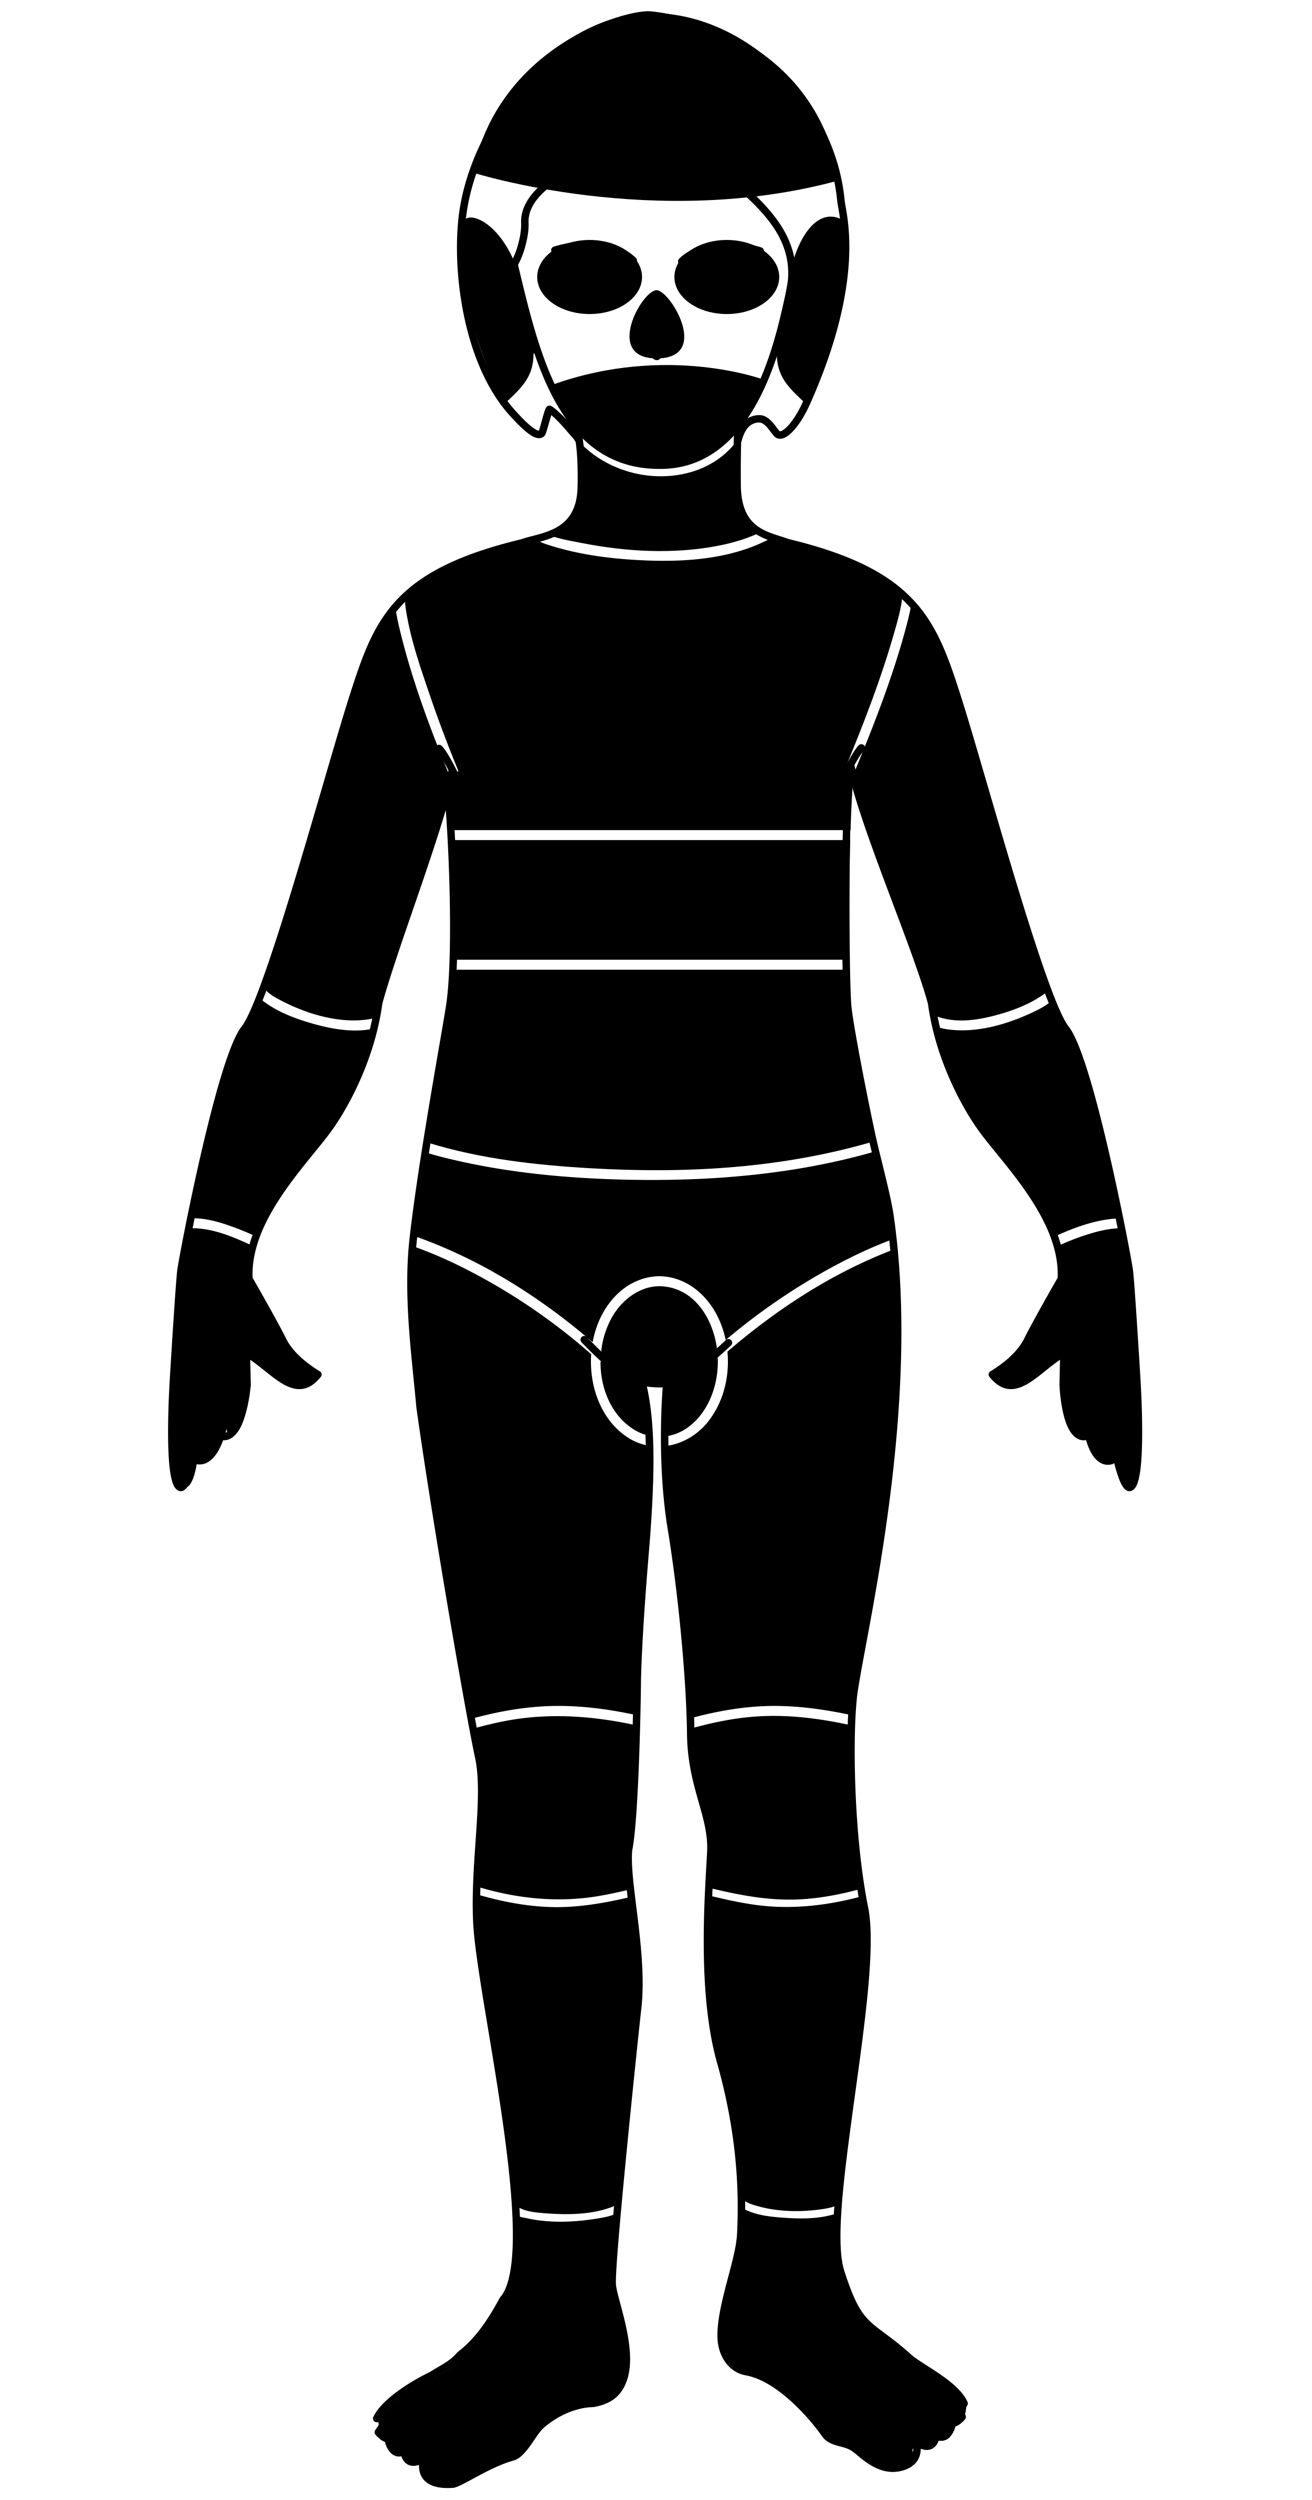 <svg viewBox="0 0 168 320" width="168" height="320" fill-rule="evenodd" clip-rule="evenodd" stroke-linecap="round" stroke-linejoin="round" stroke-miterlimit="1.5">
    <g>
        <path data-bodypart="head" d="M60.53 22.087s23.452 7.463 46.979.979C104.276 4.623 86.551 1.73 83.293 1.446c-3.258-.284-19.462 4.499-22.763 20.641z"/>
        <path data-bodypart="eyes" d="M93.068 30.716c3.704 0 6.711 2.125 6.711 4.741 0 2.616-3.007 4.741-6.711 4.741s-6.712-2.125-6.712-4.741c0-2.616 3.008-4.741 6.712-4.741zm-17.568 0c3.704 0 6.711 2.125 6.711 4.741 0 2.616-3.007 4.741-6.711 4.741s-6.712-2.125-6.712-4.741c0-2.616 3.008-4.741 6.712-4.741z" />
        <path data-bodypart="ears" d="M64.551 51.736c2.939-2.774 4.9-4.316 3.039-10.761-1.03-12.13-7.965-14.592-8.246-12.431-1.156 8.894 2.649 18.006 5.207 23.192zm38.689 0c-2.939-2.774-4.9-4.316-3.039-10.761 1.03-12.13 5.254-14.88 8.246-12.431 1.156 8.894-2.649 18.006-5.207 23.192z" />
        <path data-bodypart="nose" d="M84.071 37.142c-1.867 0-6.808 8.806.087 8.736 6.895-.069 1.652-8.736-.087-8.736z"/>
        <path data-bodypart="oral_cavity" d="M97.856 48.62s-12.399-4.665-27.16.645c1.788 2.933 4.084 9.304 13.493 9.954 9.408.65 12.904-9.603 13.667-10.599z"/>
    </g>
    <path data-bodypart="neck_or_throat" d="M94.698 55.907c-.04 1.161-.069 2.994-.047 5.802.029 3.749 1.499 5.321 3.205 6.184-1.873.976-3.887 1.58-5.948 1.976-5.696 1.094-11.762.765-17.567-.39-1.56-.31-3.092-.546-4.404-1.16 2.285-.725 4.655-2.08 4.756-6.304.054-2.252-.025-3.898-.151-5.077 3.65 3.582 9.302 4.917 14.146 3.428 2.462-.756 4.682-2.325 6.01-4.459z" />
    <path data-bodypart="chest" d="M99.224 68.46c.665.232 1.323.415 1.901.635l.107.042c6.988 1.682 11.389 3.781 14.373 6.392l-.009.056c-.077 1.962-.653 3.879-1.203 5.781-1.653 5.71-3.817 11.283-6.092 16.804-.1.289-.002.624.248.783.194.123.508.322.804-.078-.176 1.203-.33 3.981-.441 7.397l-.075-.015H58.063l-.004-.096-.1-1.541-.263-4.639c.012-.121 1.028-1.225.986-1.317l-.001-.012a169.467 169.467 0 01-3.77-10.036c-1.227-3.604-2.468-7.216-2.984-10.927-.06-.429-.063-.914-.178-1.274 2.986-3.026 7.556-5.409 15.32-7.278a14.81 14.81 0 011.237-.365.87.87 0 00.122.169c.601.438 1.388.683 2.14.919 3.744 1.171 7.711 1.67 11.649 1.857 5.657.27 11.507-.176 16.37-2.758.103-.054.204-.109.305-.166a.78.78 0 00.332-.333z" />
    <path data-bodypart="upper_arm" d="M116.786 76.661c3.155 3.315 4.499 7.393 6.092 12.393 2.48 7.787 7.89 27.793 11.542 37.497-.261.36-.633.626-1.003.879-1.657 1.133-3.617 1.891-5.597 2.442-2.507.697-5.225 1.119-7.639.306a.921.921 0 00-.306-.053 26.787 26.787 0 01-.316-1.883c-1.895-7.056-8.219-21.527-10.122-29.507l.045-.078.07-.168c2.421-5.893 4.737-11.801 6.391-17.919.349-1.293.688-2.593.843-3.909zm-66.158 1.006c.142 1.196.426 2.39.719 3.566 1.5 6.016 3.683 11.913 6.087 17.746l-.613 4.518c-2.374 8.017-6.488 18.819-8.08 24.745-.085.647-.192 1.29-.325 1.929-.397.144-.81.24-1.228.304-3.534.547-7.59-.546-11.018-2.311-.854-.44-1.733-.887-2.291-1.608 3.653-9.709 9.063-29.715 11.544-37.502 1.435-4.506 2.668-8.263 5.205-11.387z" />
    <path data-bodypart="upper_abdomen" d="M108.869 107.529a445.057 445.057 0 00-.21 15.319H58.303c.174-4.786.048-10.673-.181-15.313h50.715l.032-.006z"/>
    <path data-bodypart="forearm" d="M33.368 127.86c.136.125.284.243.435.355 1.768 1.321 3.953 2.156 6.132 2.783 2.683.771 5.554 1.258 8.167.602-1.281 5.251-3.761 9.986-5.884 12.895-2.386 3.268-7.267 8.268-9.239 13.875l-.077-.043a37.11 37.11 0 00-2.705-1.142c-1.749-.653-3.555-1.224-5.383-1.246l-.13.001c1.675-8.311 4.699-21.621 6.869-24.386.501-.639 1.123-1.933 1.815-3.694zm101.568.011c.693 1.76 1.312 3.046 1.811 3.683 2.171 2.765 5.194 16.075 6.87 24.388-2.868.048-5.707 1.032-8.361 2.242-2.015-5.533-6.814-10.457-9.174-13.689-2.136-2.927-4.633-7.703-5.905-12.985.424.122.854.207 1.288.264 3.267.429 6.771-.441 9.923-1.812 1.288-.56 2.574-1.166 3.548-2.091z" />
    <path data-bodypart="mid_abdomen" d="M58.251 124.118l.03.008h50.392c.011 1.857.053 3.37.119 4.316.164 2.355 2.329 13.342 3.219 17.324l.067.282c-11.932 3.532-24.234 4.197-36.48 3.491-7.012-.405-14.031-1.195-20.707-3.243 1.226-7.755 2.604-15.374 2.96-17.714.186-1.22.316-2.748.4-4.464z" />
    <path data-bodypart="lower_abdomen" d="M112.375 147.295c.614 2.547 1.552 6.212 1.84 8.201a73.87 73.87 0 01.376 3.02c-2.87 1.061-5.656 2.372-8.343 3.849a80.886 80.886 0 00-13.325 9.161c-.545-2.623-1.877-5.016-3.938-6.577-1.299-.984-2.881-1.566-4.505-1.588h-.114c-1.877.026-3.687.809-5.08 2.063-1.825 1.643-2.95 3.932-3.397 6.38-6.658-5.73-14.302-10.569-22.684-13.534.351-3.126.892-6.897 1.489-10.698 1.043.313 2.094.588 3.151.837 7.346 1.734 14.923 2.433 22.474 2.596 10.676.229 21.68-.66 32.056-3.71z" />
    <path data-bodypart="hand" d="M24.421 157.223l.109.003c.02-.003.243-.011.399-.006 2.646.089 5.178 1.202 7.564 2.327l.11.032c-.361 1.325-.538 2.679-.468 4.046l-.169-.278c-.797-1.391-1.502-2.563-1.887-3.108l1.887 3.108c1.778 3.056 4.031 7.168 4.423 8.004.525 1.121 1.678 2.769 4.577 4.562-3.167 3.959-6.651-1.854-9.096-2.656l-.058-.015.086 4.014s-.232 6.696-2.694 6.626l-.312-1.481s-.608 5.211-3.146 4.563l-.463-.076c-.029-.034-.452 4.129-1.971 3.503-1.601-.661-.892-12.55-.903-12.563-.02-.023.797-13.365 1.015-15.191.057-.476.426-2.544.997-5.414zm119.458-.002c.571 2.869.94 4.94.997 5.416.218 1.826 1.035 15.168 1.015 15.191-.011.013.585 13.45-.902 12.563-1.128-.674-1.854-3.77-1.883-3.736l-.551.309c-2.538.648-3.147-4.563-3.147-4.563l-.311 1.481c-2.463.07-2.695-6.626-2.695-6.626l.086-4.014 1.278-.79c-4.352 1.9-7.265 7.42-10.432 3.461 2.9-1.793 4.053-3.441 4.578-4.562.569-1.216 3.41-6.391 4.639-8.133l-.385.407c.073-1.425-.123-2.835-.511-4.213a27.945 27.945 0 012.873-1.159c1.742-.589 3.536-1.091 5.351-1.032z" />
    <path data-bodypart="sexual_organs" d="M77.006 172.779a11.232 11.232 0 011.419-4.273c1.272-2.177 3.512-3.838 5.95-3.868.22 0 .44.009.659.032 3.942.414 6.215 4.086 6.754 7.832l.131 1.597c.046 3.264-1.208 6.699-3.823 8.6a6.24 6.24 0 01-2.717 1.135c-.003-3.866.242-6.55.242-6.55l-3.1-.191c.428 1.826.743 3.92.872 6.731a6.085 6.085 0 01-2.205-.83c-2.86-1.773-4.306-5.192-4.292-8.661.098.06.11-1.554.11-1.554z" />
    <path data-bodypart="thigh" d="M53.074 159.587c2.504.896 4.934 1.993 7.291 3.227A77.567 77.567 0 0175.7 173.34c-.287 4.178 1.325 8.514 4.72 10.68a7.064 7.064 0 003.017 1.084c.085 3.385-.074 7.746-.574 13.713-.959 11.456-1.004 16.529-1.004 16.529-.002.599-.024 2.185-.072 4.26-3.374-.75-6.774-1.233-10.208-1.244h-.257c-3.623.024-7.213.629-10.74 1.588-1.73-9.367-4.829-27.702-6.528-39.85-.561-6.259-1.59-13.49-.98-20.513zm61.655.24c2.183 22.928-3.78 48.149-5.046 56.32-.127.89-.228 2.078-.296 3.479-3.346-.748-6.759-1.252-10.176-1.264-3.531-.005-7.102.595-10.556 1.518-.223-6.79-1.155-16.458-2.428-24.23-.601-3.672-.811-7.424-.841-10.572 1.974-.285 3.817-1.354 5.104-2.888 2.112-2.516 2.966-5.931 2.658-9.178l.077-.068c6.422-5.495 13.55-10.141 21.504-13.117z" />
    <path data-bodypart="knee" d="M88.688 221.192c2.865-.785 5.749-1.358 8.686-1.508 3.907-.199 7.831.322 11.671 1.173.107.024.182.059.289.082-.189 5.647.082 13.931 1.151 20.772-2.681.751-5.424 1.287-8.2 1.419-3.821.181-7.564-.54-11.245-1.425l.245-4.551c.21-4.636-2.502-8.314-2.575-15.085l-.022-.877zm-27.873.016a48.182 48.182 0 014.206-.978c5.529-1.007 11.173-.561 16.621.651l.112.033c-.14 5.508-.446 13.328-1.008 16.016-.12 1.248.003 2.927.223 4.852-1.438.349-2.878.674-4.333.919-4.808.809-9.57.406-14.166-.817l-1.161-.324c.205-6.337 1.133-12.478.243-16.584-.176-.809-.429-2.102-.737-3.768z" />
    <path data-bodypart="lower_leg" d="M61.285 242.548c3.064.879 6.204 1.483 9.375 1.563 3.497.089 6.981-.557 10.417-1.369.521 4.431 1.36 9.931.831 14.524-.18 1.57-1.563 14.699-2.466 24.592-.277.321-.74.51-1.174.672-2.567.954-5.601 1-8.48.772-1.097-.087-2.205-.175-3.162-.638a.658.658 0 00-.348-.07c-.758-12.231-4.62-29.602-4.95-36.287a52.334 52.334 0 01-.043-3.759zm49.348.109l.326 1.764c1.466 7.268-2.418 25.846-3.348 37.793-.177-.038-.357.01-.357.01-.623.342-1.354.464-2.07.566-2.703.388-5.652.34-8.336-.447-.609-.179-1.238-.378-1.658-.774-.092-4.774-.733-10.582-2.658-17.433-1.891-6.729-1.81-15.412-1.535-21.455 1.992.481 3.993.926 6.025 1.185 4.577.584 9.184.014 13.611-1.209z" />
    <path data-bodypart="foot" d="M79.328 283.147c-.446 4.903-.742 8.787-.668 9.663.225 2.662 5.338 13.985-2.426 15.197l-.085.02s-3.199-.106-6.501 2.696c-1.146.973-2.293 3.772-3.798 4.186-3.108.856-6.604 3.314-7.619 3.48l.023.017c-4.44.309-4-2.499-3.634-3.644l.169-.475s-.085.184-.169.475l-.116.323c-2.387 1.526-2.522-1.054-2.522-1.054l-.04.184c-1.386.694-1.882-1.201-1.882-1.201l.489-.619c-.795.679-1.841-.67-1.841-.67l-.284-1.831.066.107c1.052-2.426 5.607-4.946 6.854-5.499l.131-.052c1.591-1.025 2.62-1.402 3.707-2.658 1.388-1.09 3.218-2.825 5.473-7.063 1.555-1.748 1.933-5.874 1.68-11.064.361.159.843.213 1.223.295 2.719.586 5.619.516 8.412.096 1.185-.178 2.421-.372 3.358-.909zm15.866-.432l.012.007c1.55.834 3.347 1.024 5.099 1.15 2.208.158 4.446.17 6.519-.448.253-.076.517-.183.722-.315-.234 3.461-.184 6.294.367 8.019 2.446 7.656 3.581 6.329 8.829 11.077l-.111-.082c1.3 1.195 6.068 3.467 7.081 5.909l.067-.12-.313 1.841s-1.067 1.332-1.851.64l.479.627s-.526 1.886-1.902 1.17l-.037-.184s-.316 1.633-1.671 1.339c-.432-.093-2.457-.384-1.287.936.107.121.084.328.005.551a2.122 2.122 0 01-1.368 1.316c-2.903.931-5.194-1.704-6.188-2.384-1.317-.901-2.881-.554-3.76-1.835-1.021-1.487-5.474-7.157-10.07-7.984-1.892-.34-3.132-2.162-3.205-4.352-.135-4.018 2.327-9.761 2.505-13.301a58.79 58.79 0 00.078-3.577z" />
    <g>
        <path d="M81.807 177.286a9 9 0 01-1.471-.477c-1.933-.834-5.891-5.017-5.891-5.017a.479.479 0 01.697-.655s3.737 4.001 5.574 4.793c1.684.728 4.335 1.004 6.05.35 2.086-.796 6.202-4.772 6.202-4.772a.48.48 0 01.662.691s-4.336 4.14-6.523 4.975c-.39.148-.824.255-1.283.324-.1 1.208-.737 9.827.613 18.045 1.421 8.646 2.418 19.64 2.49 26.408.036 3.325.724 5.889 1.375 8.192.676 2.39 1.306 4.51 1.199 6.872-.21 4.595-1.371 17.524 1.229 26.747 2.634 9.34 2.88 16.749 2.602 22.241-.09 1.79-.755 4.139-1.385 6.548-.608 2.325-1.186 4.708-1.12 6.671.066 1.941 1.13 3.582 2.811 3.883 1.914.344 3.809 1.48 5.456 2.832 2.418 1.985 4.3 4.421 4.924 5.327.369.535.892.712 1.45.867.713.199 1.481.357 2.186.838.534.365 1.447 1.307 2.635 1.932 1.035.545 2.296.838 3.696.154a.466.466 0 01.105-.079c.752-.419.886-1.133.848-1.735a3.94 3.94 0 00-.242-1.099l-3.915-2.538a.478.478 0 11.521-.803l4.041 2.62c.077.05.138.12.176.204 0 0 .124.272.231.682.475.294.816.388 1.077.321.201-.051.317-.212.399-.371.095-.184.147-.379.175-.527l-1.334-2.063c-.396-.231-1.862-1.101-2.9-1.898a.479.479 0 01.583-.759c1.167.896 2.895 1.886 2.895 1.886a.48.48 0 01.164.156l1.486 2.3a.435.435 0 01.049.099.599.599 0 00.247.024c.187-.026.324-.157.432-.293.123-.154.212-.325.274-.467l-.286-.377a.478.478 0 01-.071-.093l-1.203-1.584-2.559-1.736a.478.478 0 11.537-.792l2.624 1.781a.495.495 0 01.113.106l1.257 1.655c.136.089.289.039.424-.027.179-.088.342-.219.465-.335l-1.152-1.763-2.763-1.99a.479.479 0 11.559-.777l2.835 2.042a.487.487 0 01.121.127l1.407 2.152a.48.48 0 01-.028.562s-.458.564-1.023.841c-.08.039-.161.073-.244.1a.467.467 0 01-.019.157l-.005.017a3.226 3.226 0 01-.515.997c-.255.321-.607.583-1.049.645a1.487 1.487 0 01-.519-.021 2.36 2.36 0 01-.126.292c-.199.388-.524.736-1.013.861-.301.077-.685.071-1.163-.109-.004.791-.262 1.648-1.126 2.231a.465.465 0 01-.143.12c-1.819.995-3.456.653-4.789-.049-1.227-.646-2.176-1.611-2.729-1.988-.611-.417-1.284-.535-1.902-.707-.773-.216-1.471-.505-1.982-1.246-.601-.873-2.415-3.219-4.743-5.13-1.518-1.246-3.254-2.314-5.018-2.63-2.101-.377-3.516-2.367-3.598-4.793-.069-2.043.517-4.525 1.151-6.945.611-2.338 1.267-4.616 1.355-6.355.273-5.415.029-12.721-2.568-21.932-2.63-9.328-1.476-22.403-1.264-27.05.103-2.259-.517-4.283-1.164-6.569-.67-2.373-1.374-5.016-1.411-8.441-.072-6.731-1.064-17.665-2.477-26.264-1.315-8.006-.77-16.387-.636-18.11a11.394 11.394 0 01-2.026-.109c.896 4.095 1.23 9.643.247 21.338-.957 11.395-1.002 16.441-1.002 16.439-.008 2.186-.281 17.532-1.118 21.584-.155 1.654.128 4.069.467 6.81.523 4.231 1.185 9.222.697 13.448-.281 2.43-3.472 32.691-3.247 35.337.136 1.603 2.001 6.343 1.793 10.139-.09 1.638-.559 3.106-1.633 4.138-.721.692-1.717 1.195-3.075 1.406h-.073v-.473l-.016.479s-3.035-.083-6.176 2.575c-.668.565-1.328 1.775-2.072 2.733-.582.749-1.222 1.347-1.908 1.536-2.142.587-4.469 1.951-6.016 2.769-.737.389-1.319.656-1.652.71h-.045l.001.006c-2.531.175-3.63-.626-4.078-1.54-.219-.446-.286-.939-.27-1.406-.468.162-.842.16-1.136.08-.487-.133-.806-.486-.999-.877a2.509 2.509 0 01-.122-.294c-.187.036-.36.037-.519.012-.441-.068-.788-.336-1.039-.661a3.276 3.276 0 01-.498-1.005l-.005-.017a.495.495 0 01-.017-.157 2.124 2.124 0 01-.242-.104c-.561-.286-1.009-.858-1.009-.858a.48.48 0 01-.019-.562l1.441-2.129a.487.487 0 01.123-.125l2.868-1.996a.478.478 0 11.546.785l-2.794 1.946-1.181 1.744c.121.118.282.251.46.342.134.069.286.121.424.034l1.283-1.634a.495.495 0 01.114-.105l2.653-1.739a.478.478 0 11.524.8l-2.587 1.696-1.227 1.564a.454.454 0 01-.073.092l-.292.373c.059.143.146.315.266.471.106.138.241.271.427.3a.599.599 0 00.248-.02.419.419 0 01.05-.099l1.524-2.276a.478.478 0 01.166-.153s1.744-.962 2.924-1.839a.479.479 0 11.571.768c-1.051.78-2.531 1.627-2.93 1.851l-1.366 2.042c.025.148.074.344.166.529.079.161.193.323.393.378.258.071.599-.017 1.076-.3.119-.411.248-.683.248-.683a.474.474 0 01.179-.2l4.083-2.555a.479.479 0 01.507.811l-3.956 2.475c-.076.19-.215.582-.273 1.039-.05.396-.044.846.149 1.241.339.691 1.223 1.135 3.127 1.008.385-.072 1.12-.487 2.056-.993 1.553-.838 3.595-1.941 5.494-2.462.666-.183 1.224-.923 1.771-1.693.643-.907 1.248-1.879 1.845-2.384 3.213-2.718 6.339-2.803 6.774-2.801 1.108-.179 1.93-.577 2.521-1.145.905-.87 1.264-2.12 1.34-3.5.206-3.748-1.656-8.424-1.791-10.006-.225-2.66 2.968-33.085 3.25-35.527.48-4.156-.181-9.062-.696-13.221-.351-2.839-.632-5.338-.467-7.044l.008-.052c.834-3.973 1.095-19.248 1.103-21.42v-.002s.044-5.068 1.006-16.513c1.002-11.925.633-17.37-.318-21.451zm-24.96-76.31l.574-2.384c-.534-1.044-1.11-2.023-1.523-2.427a.478.478 0 11.668-.683c.988.966 2.864 4.971 3.172 6.021a.478.478 0 01-.917.27c-.1-.342-.377-1.023-.733-1.802l-.287 1.14c.551 4.705 1.293 20.967.262 27.722-.556 3.64-3.601 20.095-4.679 29.869-.803 7.282.298 14.85.883 21.361 2.11 15.036 6.379 39.58 7.49 44.689 1.117 5.134-.605 13.445-.213 21.343.339 6.837 4.395 24.885 5.005 37.108.159 3.189.083 5.988-.344 8.101-.294 1.46-.764 2.604-1.416 3.358-2.273 4.248-4.129 6.008-5.538 7.116-1.108 1.262-2.156 1.662-3.78 2.704h-.08l.015.035c-.731.324-2.672 1.357-4.331 2.641-1.061.821-2.013 1.739-2.408 2.646a.48.48 0 01-.878-.382c.447-1.027 1.499-2.09 2.7-3.021 1.709-1.323 3.707-2.389 4.496-2.744 1.526-.976 2.526-1.334 3.573-2.541a.568.568 0 01.067-.063c1.358-1.062 3.141-2.758 5.346-6.889l.065-.094c.582-.651.971-1.667 1.231-2.955.415-2.052.481-4.769.326-7.865-.61-12.222-4.666-30.271-5.005-37.107-.389-7.841 1.343-16.091.234-21.187-1.113-5.119-5.391-29.71-7.504-44.771l-.003-.024c-.59-6.572-1.693-14.213-.882-21.564 1.08-9.786 4.127-26.264 4.684-29.908.884-5.789.448-18.625-.039-25.001-2.364 8-6.519 18.869-8.129 24.83-.879 6.593-4.007 12.838-6.607 16.389-1.553 2.121-4.167 4.975-6.343 8.251-2.103 3.164-3.805 6.726-3.653 10.401 1.741 3.015 3.837 6.831 4.214 7.634.503 1.07 1.619 2.632 4.396 4.344a.48.48 0 01.122.707c-.721.897-1.441 1.349-2.154 1.506-1.056.232-2.133-.189-3.258-.943-1.119-.751-2.302-1.838-3.62-2.751l.069 3.217a.803.803 0 01-.002.049s-.279 3.378-1.316 5.382c-.527 1.018-1.266 1.678-2.172 1.653a.811.811 0 01-.051-.004 8.546 8.546 0 01-.711 1.509c-.654 1.065-1.59 1.805-2.786 1.537-.241.911-.491 1.702-.74 2.271-.212.483-.439.823-.647.996-.276.229-.556.263-.822.153-.229-.094-.454-.31-.627-.666-.27-.556-.457-1.539-.567-2.725-.309-3.364-.059-8.441-.012-9.429l.025-.552c.121-2.193.804-13.152 1-14.794.153-1.279 2.567-14.069 5.066-22.979 1.09-3.888 2.215-7.043 3.162-8.246.912-1.158 2.215-4.519 3.696-8.906 3.512-10.404 7.924-26.52 10.094-33.311 1.574-4.925 2.922-8.96 5.942-12.268s7.714-5.904 16.023-7.9c.752-.268 1.722-.463 2.717-.767 1.302-.398 2.66-.983 3.552-2.265.595-.855.975-2.017 1.014-3.62.067-2.804-.071-4.636-.236-5.789a.428.428 0 01-.038-.062c-.223-.433-.54-.691-1.101-1.361-.601-.718-1.427-1.581-1.986-2.046l-.525 1.812c-.077.27-.15.493-.211.627a.837.837 0 01-.162.251c-.313.312-.798.364-1.383.081-.864-.418-2.078-1.636-3.015-2.684-6.278-6.881-7.599-19.798-6.367-26.878 1.22-7.012 5.51-14.478 11.304-19.328 3.895-3.261 8.468-5.338 13.241-5.338 11.883 0 23.462 11.031 24.681 23.959.163 1.727 2.79 9.866-4.396 26.01l-.001.002c-1.01 2.293-2.223 3.785-3.097 4.284-.572.326-1.059.291-1.398.023-.235-.186-.519-.611-.865-1.04-.261-.325-.563-.662-.951-.793-.38-.128-1.298.016-1.85.855-.474.721-.528 1.205-.694 1.655a153.756 153.756 0 00-.036 5.462c.014 1.736.347 2.976.884 3.883.61 1.03 1.481 1.615 2.394 2.024.977.438 2.003.681 2.859 1.002 8.306 1.996 13.025 4.601 16.071 7.919 3.048 3.319 4.423 7.364 5.997 12.29 2.17 6.791 6.582 22.907 10.094 33.311 1.481 4.387 2.784 7.748 3.696 8.906.947 1.203 2.071 4.358 3.162 8.246 2.499 8.91 4.912 21.7 5.065 22.979.197 1.642.88 12.601 1 14.794l.026.552c.047.988.297 6.065-.013 9.429-.109 1.186-.296 2.169-.566 2.725-.174.356-.398.572-.627.666-.267.11-.547.076-.822-.153-.208-.173-.435-.513-.647-.996-.262-.597-.523-1.439-.776-2.408a.47.47 0 01-.253.162c-1.247.318-2.152-.449-2.744-1.56a8.255 8.255 0 01-.608-1.552.479.479 0 01-.211.055c-.915.026-1.629-.641-2.114-1.671-.946-2.009-1.072-5.396-1.072-5.396v-.027l.069-3.217c-1.318.913-2.502 2-3.62 2.751-1.125.754-2.202 1.175-3.258.943-.713-.157-1.433-.609-2.154-1.506a.477.477 0 01.122-.707c2.777-1.712 3.893-3.274 4.396-4.344.377-.803 2.472-4.619 4.214-7.634.151-3.675-1.551-7.237-3.653-10.401-2.176-3.276-4.79-6.13-6.343-8.251-2.601-3.552-5.729-9.797-6.607-16.39-1.792-6.625-7.478-19.756-9.741-27.914-.401 6.469-.388 23.586-.08 27.985.164 2.339 2.323 13.246 3.209 17.199.522 2.332 1.857 7.295 2.211 9.735 3.499 24.108-3.258 52.232-4.556 60.742h-.027l.026.004c-.736 4.551-.646 18.28 1.296 27.875 1.171 5.784-1.032 18.717-2.466 29.793-.939 7.257-1.56 13.702-.593 16.718 2.403 7.497 3.426 6.102 8.582 10.75l.003.003c.774.709 2.788 1.798 4.49 3.079 1.22.919 2.278 1.942 2.71 2.981a.478.478 0 01-.884.367c-.378-.909-1.333-1.779-2.401-2.583-1.73-1.302-3.77-2.415-4.558-3.136-5.342-4.816-6.364-3.402-8.853-11.169-.991-3.09-.407-9.697.555-17.133 1.419-10.961 3.636-23.756 2.477-29.48-1.966-9.711-2.047-23.605-1.303-28.215 1.292-8.469 8.038-36.462 4.555-60.459-.352-2.421-1.679-7.347-2.198-9.663-.893-3.986-3.065-14.983-3.23-17.341-.307-4.402-.318-21.445.08-28.052l.182-2.041c-.068.455-.129 1.154-.182 2.041-.197.462-.343.843-.41 1.072a.479.479 0 01-.917-.269c.308-1.051 2.184-5.056 3.172-6.022a.478.478 0 01.668.683c-.341.334-.793 1.06-1.241 1.89a.499.499 0 01.041.116c1.638 7.736 8.353 22.944 10.314 30.225l.013.061c.849 6.428 3.9 12.52 6.435 15.983 1.876 2.562 5.285 6.188 7.63 10.333 1.307 2.311 2.283 4.781 2.51 7.319.516-.867.949-1.565 1.222-1.95a.477.477 0 01.799.525l-2.056 3.375-.013.02c-1.729 2.991-3.84 6.835-4.216 7.636-.517 1.101-1.61 2.703-4.281 4.448.421.428.834.675 1.256.767.824.182 1.642-.215 2.519-.803 1.531-1.027 3.189-2.655 5.126-3.664l-1.116-1.167a.479.479 0 01.645-.704c1.512 1.213 4.634 5.516 5.263 6.341l.051.066a.46.46 0 01.141.233c.007.025.034.175.074.427.278 1.745 1.415 9.14 2.555 11.742.088.199.174.367.261.496.012.019.027.038.042.057l.008-.015c.048-.081.091-.178.132-.291.186-.514.307-1.288.39-2.193.305-3.316.057-8.321.01-9.295l-.025-.546c-.12-2.183-.799-13.097-.995-14.733-.152-1.27-2.553-13.98-5.036-22.833-1.045-3.725-2.086-6.761-2.993-7.913-.943-1.197-2.32-4.658-3.85-9.192-3.514-10.409-7.929-26.532-10.1-33.326-1.527-4.778-2.834-8.714-5.79-11.934-2.955-3.218-7.553-5.708-15.619-7.643l.112-.465-.169.448c-.877-.332-1.934-.584-2.94-1.035-1.082-.484-2.104-1.189-2.826-2.409-.605-1.02-1.002-2.411-1.017-4.363-.026-3.271.018-5.227.067-6.344-2.411 2.603-5.564 4.352-9.702 4.266-4.086-.028-7.216-1.512-9.671-3.902.201 1.214.379 3.194.304 6.293-.044 1.838-.503 3.163-1.185 4.143-1.023 1.472-2.562 2.177-4.057 2.634-.99.302-1.955.494-2.698.761l-.051.015c-8.064 1.935-12.636 4.413-15.564 7.621-2.93 3.209-4.211 7.136-5.737 11.914-2.171 6.794-6.586 22.917-10.1 33.326-1.53 4.534-2.907 7.995-3.85 9.192-.907 1.152-1.948 4.188-2.993 7.913-2.483 8.853-4.884 21.563-5.037 22.833-.195 1.636-.875 12.55-.994 14.733l-.025.546c-.047.974-.296 5.979.009 9.295.084.905.205 1.679.391 2.193.041.113.084.21.132.291l.008.015c.015-.019.03-.038.042-.057.087-.129.173-.297.261-.496 1.14-2.602 2.276-9.997 2.555-11.742.04-.252.067-.402.074-.427a.454.454 0 01.141-.233l.051-.066c.629-.825 3.75-5.128 5.262-6.341a.48.48 0 01.652.05.477.477 0 01-.007.654l-1.115 1.167c1.937 1.009 3.595 2.637 5.125 3.664.877.588 1.696.985 2.519.803.423-.092.836-.339 1.257-.767-2.671-1.745-3.764-3.347-4.281-4.448-.376-.801-2.487-4.645-4.216-7.636l-.014-.02-2.055-3.375a.478.478 0 01.799-.525c.273.385.706 1.083 1.222 1.95.227-2.538 1.203-5.008 2.51-7.319 2.345-4.145 5.754-7.771 7.63-10.333 2.535-3.463 5.585-9.555 6.435-15.983l.012-.061c1.777-6.593 6.7-19.247 8.83-27.322zm19.318 186.86c-.106 1.611-.619 3.836-1.193 5.286-.219.554-.433.989-.648 1.192a.479.479 0 10.657.696c.28-.264.595-.813.881-1.536.605-1.529 1.146-3.876 1.258-5.575a.48.48 0 00-.955-.063zm20.475-1.991c-.347 1.611-.288 3.55-.037 5.07.175 1.06.451 1.921.734 2.359a.478.478 0 00.804-.518c-.238-.369-.446-1.103-.594-1.997-.233-1.413-.294-3.215.029-4.713a.479.479 0 00-.936-.201zm-20.663-56.932c-.161 2.247-2.353 5.905-5.665 7.792a.478.478 0 10.473.831c3.622-2.063 5.97-6.098 6.146-8.555a.479.479 0 00-.954-.068zM94.1 230.54c.774 2.037 2.528 6.286 7.129 6.562a.479.479 0 00.057-.955c-4.111-.247-5.6-4.127-6.292-5.947a.478.478 0 00-.894.34zm43.288-57.467l1.611 4.013c.016.04.027.081.031.124l.592 5.147s.204 1.772.889 3.057c.373.698.88 1.282 1.664 1.083a.473.473 0 01.303.022c-.791-3.279-1.457-7.543-1.662-8.825l-.039-.241a1.531 1.531 0 01-.043-.055c-.416-.545-1.945-2.659-3.343-4.326l-.003.001zm-106.999 0l-.003-.001c-1.398 1.667-2.927 3.781-3.343 4.326l-.043.055-.04.241c-.203 1.276-.864 5.503-1.65 8.776.767.156 1.315-.421 1.738-1.109.743-1.208 1.076-2.852 1.109-3.022l.589-5.129a.482.482 0 01.032-.124l1.611-4.013zm106.303.834l-.073 3.373c.008.218.134 3.209.981 5.009.298.633.658 1.137 1.222 1.122l.013-.001c-.118-.555-.164-.942-.164-.942l-.584-5.085-1.395-3.476zm-105.607 0l-1.395 3.476-.584 5.084-.005.034s-.068.356-.213.874c.447-.109.774-.561 1.059-1.111.918-1.773 1.186-4.704 1.21-4.995l-.072-3.362zm-4.486 3.813l-.021.001.021-.001zm114.615-.956a.444.444 0 00-.339.152.46.46 0 01.339-.152zm-114.651 0a.46.46 0 01.339.152.444.444 0 00-.339-.152zm57.742-36.079c.016.026.03.053.041.082 0 0 .572 1.486.617 2.368.037.718-.293 1.115-.795 1.101-.335-.01-.656-.253-.79-.808-.271-1.122.125-4.047.202-5.559a.479.479 0 01.956.048c-.036.717-.153 1.762-.231 2.768zm11.176-38.328l2.74.021a.477.477 0 10.007-.956l-2.739-.022a.478.478 0 10-.008.957zm-25.864-.008l2.739.022a.479.479 0 10.008-.957l-2.739-.021a.479.479 0 10-.008.956zm-12.201-3.738l-.569 2.365a48.45 48.45 0 00.569-2.365zm23.822-25.147c.717.654 1.954 1.476 3.335 1.398.935-.053 1.951-.502 2.916-1.72a.478.478 0 00-.75-.594c-.742.937-1.501 1.318-2.22 1.358-1.099.063-2.066-.629-2.637-1.149a.479.479 0 10-.644.707zm5.8-56.04c-1.633.343-10.127 2.242-15.361 5.615-2.354 1.517-4.064 3.31-3.994 5.447.042 1.248-.218 2.28-.447 3.148a10.714 10.714 0 01-.904 2.272c1.334 5.562 2.792 11.843 5.451 16.76 2.622 4.849 6.423 8.36 12.503 8.4l-.003.479.01-.479c4.867.103 8.253-2.553 10.647-6.063 3.683-5.401 5.045-12.814 5.735-15.761 1.305-5.992-2.604-9.929-6.834-13.57-2.198-1.891-4.493-3.699-6.269-5.641a19.823 19.823 0 01-.534-.607zm8.685 36.129c.769-.464 1.614-.479 2.03-.339.555.187 1.016.634 1.391 1.1.291.362.515.733.712.889.033.026.077.003.127-.012.107-.032.222-.095.347-.183.397-.278.85-.778 1.314-1.464.419-.619.844-1.386 1.239-2.284h.005l-.004-.002c7.055-15.849 4.478-23.838 4.318-25.533-1.173-12.445-12.29-23.093-23.728-23.093-4.555 0-8.91 2.004-12.627 5.116-5.624 4.707-9.791 11.952-10.976 18.758-1.194 6.865.046 19.403 6.135 26.073l-.353.322.356-.319c.74.826 1.655 1.78 2.404 2.277.167.111.323.198.464.246a.625.625 0 00.123.025c.035-.099.101-.286.148-.449.244-.851.57-2.182.758-2.478.223-.35.521-.311.693-.225.375.188 1.196.936 1.952 1.735a24.167 24.167 0 01-1.61-2.591c-.983-1.818-1.806-3.82-2.52-5.902-.323.181-.755.268-1.273.145-1.027-.242-2.548-1.444-4.034-5.07-1.285-3.132-1.06-4.929-.372-5.853.649-.873 1.739-1.083 2.701-.905a9.671 9.671 0 00.868-2.147c.209-.792.454-1.733.416-2.873-.081-2.432 1.752-4.555 4.432-6.282 4.958-3.196 12.777-5.104 15.218-5.646-1.188-1.608-1.964-3.332-2.055-5.269a.479.479 0 11.955-.046c.094 1.978.993 3.701 2.308 5.312l.018.021c.214.262.44.521.675.778 1.752 1.916 4.019 3.696 6.187 5.562 3.474 2.99 6.67 6.205 7.308 10.448a2.6 2.6 0 011.638-.318c.8.117 1.544.634 1.969 1.595.495 1.122.55 2.918-.412 5.413-1.406 3.643-2.959 4.942-4.034 5.256-.544.159-1.002.095-1.344-.071-.896 2.762-2.129 5.734-3.86 8.272l-.007.011zm-13.459-.775c.524.209 1.664.228 2.596.137.654-.064 1.206-.188 1.406-.297a.479.479 0 00-.456-.841c-.148.08-.561.139-1.043.186-.771.075-1.716.099-2.15-.074a.478.478 0 10-.353.889zm-2.604-2.145c1.849-.066 4.595-.745 8.985-.007a.479.479 0 00.159-.943c-4.484-.754-7.289-.074-9.178-.006a.478.478 0 10.034.956zm2.892-2.336c.404.212 1.186.363 1.875.327.524-.027.991-.173 1.258-.413a.478.478 0 10-.638-.713c-.14.125-.397.156-.67.171-.506.026-1.084-.064-1.381-.22a.48.48 0 00-.444.848zm1.534-3.271c.347-.258.98-.599 1.92-.624a.479.479 0 01.026.957c-1.037.027-1.541.579-1.541.579a.48.48 0 01-.478.153l-.123-.03a.488.488 0 01-.249-.153s-.504-.552-1.541-.58a.478.478 0 11.026-.956c.977.026 1.622.393 1.96.654zm15.799-.697c.131.15.42.199.781.093.94-.274 2.18-1.497 3.409-4.682.735-1.904.839-3.336.558-4.321-.237-.833-.757-1.307-1.36-1.395-.469-.069-.97.094-1.395.459.041.936-.041 1.922-.268 2.964l-.002.008c-.343 1.464-.854 4.01-1.723 6.874zm-34.387-9.798c-.569-.163-1.249-.158-1.737.224-.349.272-.578.736-.621 1.435-.054.886.186 2.102.859 3.742 1.09 2.659 2.125 3.894 2.974 4.348.546.292.965.209 1.129-.017-1.041-3.211-1.848-6.576-2.604-9.732zm25.577 1.848c-1.174.516-2.044 1.504-2.378 1.949a.479.479 0 01-.765-.574c.604-.803 2.7-3.004 5.263-2.611 1.097.168 2.294.801 3.489 2.253a.478.478 0 11-.738.608c-.761-.924-1.511-1.47-2.23-1.74a1.609 1.609 0 01-.351 2.299c.445-.07.857-.209 1.177-.457a.479.479 0 01.587.756c-.585.453-1.387.665-2.232.708-1.179.059-2.438-.204-3.201-.47a.478.478 0 11.315-.903c.38.132.9.265 1.468.345a1.61 1.61 0 01-.404-2.163zm-16.401-.115c-.719.27-1.468.816-2.23 1.74a.478.478 0 11-.738-.608c1.196-1.452 2.393-2.085 3.489-2.253 2.563-.393 4.66 1.808 5.263 2.611a.477.477 0 11-.764.574c-.335-.445-1.205-1.433-2.378-1.949a1.607 1.607 0 01-.404 2.163 8.075 8.075 0 001.468-.345.478.478 0 11.315.903c-.764.266-2.023.529-3.202.47-.845-.043-1.647-.255-2.231-.708a.48.48 0 01.586-.756c.321.248.732.387 1.178.457a1.605 1.605 0 01-.352-2.299zm17.818.329c.361.031.63.348.599.708a.657.657 0 01-1.31-.111.657.657 0 01.711-.597zm-16.594 0a.658.658 0 01.712.597.655.655 0 01-.599.707.657.657 0 01-.712-.596.656.656 0 01.599-.708zm11.748-2.805s2.928-3.214 9.557-1.206a.478.478 0 00.277-.916c-7.332-2.221-10.55 1.487-10.55 1.487a.479.479 0 00.716.635zm-6.186-.731s-3.218-3.707-10.55-1.486a.478.478 0 10.278.916c6.629-2.008 9.557 1.206 9.557 1.206a.479.479 0 00.715-.636z" />
    </g>
</svg>